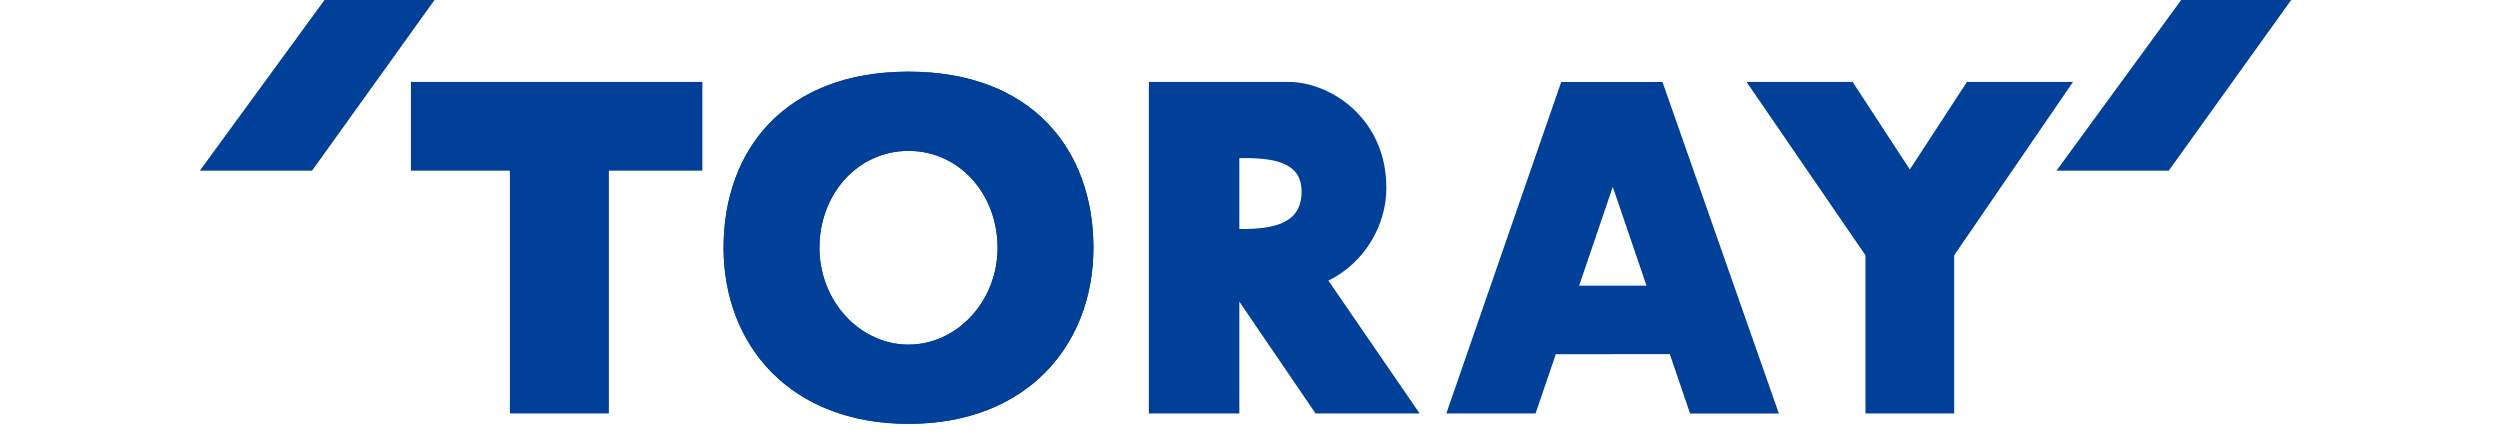 <?xml version="1.0" encoding="UTF-8" standalone="no"?>
<svg
   version="1.1"
   x="0px"
   y="0px"
   width="192"
   height="33.6"
   viewBox="0 0 1335.219 234.58"
   enable-background="new 0 0 1335.219 430.063"
   xml:space="preserve"
   id="svg418"
   sodipodi:docname="toray_only_logo.svg"
   inkscape:version="1.2.1 (9c6d41e410, 2022-07-14)"
   xmlns:inkscape="http://www.inkscape.org/namespaces/inkscape"
   xmlns:sodipodi="http://sodipodi.sourceforge.net/DTD/sodipodi-0.dtd"
   xmlns="http://www.w3.org/2000/svg"
   xmlns:svg="http://www.w3.org/2000/svg"><defs
   id="defs422">
        
      
          
          
        </defs><sodipodi:namedview
   id="namedview420"
   pagecolor="#ffffff"
   bordercolor="#000000"
   borderopacity="0.25"
   inkscape:showpageshadow="2"
   inkscape:pageopacity="0.0"
   inkscape:pagecheckerboard="0"
   inkscape:deskcolor="#d1d1d1"
   showgrid="false"
   inkscape:zoom="6.3020833"
   inkscape:cx="96"
   inkscape:cy="30.783471"
   inkscape:window-width="1920"
   inkscape:window-height="1017"
   inkscape:window-x="-8"
   inkscape:window-y="-8"
   inkscape:window-maximized="1"
   inkscape:current-layer="svg418" />
      <g
   id="g412">
            <g
   id="g404">
              <g
   id="g402">
                <polygon
   fill="#004098"
   points="230.37,0 171.372,0 104.517,91.515 164.684,91.515 "
   id="polygon392" />
                <polygon
   fill="#004098"
   points="1225.883,0 1166.89,0 1100.025,91.515 1160.213,91.515 "
   id="polygon394" />
                <path
   fill="#004098"
   d="m 820.718,221.711 10.855,-31.806 61.136,-0.015 10.856,31.821 h 47.613 L 888.77,43.951 h -54.294 l -61.609,177.76 z m 41.409,-121.515 18.093,52.987 h -36.141 z"
   id="path396" />
                <path
   fill="#004098"
   d="M 661.897,221.691 V 161.74 l 40.857,59.951 h 55.811 l -48.92,-71.243 c 19.404,-9.485 30.942,-29.521 31.075,-49.256 0.241,-38.094 -30.436,-57.251 -52.306,-57.251 l -75.033,0.005 v 177.745 z m 0,-136.932 c 17.436,-0.173 33.37,1.644 33.37,17.944 0,16.315 -13.141,20.287 -33.37,20.09 z"
   id="path398" />
                <polygon
   fill="#004098"
   points="270.78,221.691 323.849,221.691 323.849,91.525 373.983,91.525 373.983,43.941 217.719,43.946 217.719,91.525 270.78,91.515 "
   id="polygon400" />
              </g>
            </g>
            <path
   fill="#004098"
   d="m 484.514,38.424 c -66.608,0 -99.164,42.263 -99.164,94.407 0,52.163 35.635,94.427 99.164,94.427 63.514,0 99.145,-42.264 99.145,-94.427 -10e-4,-52.144 -32.553,-94.407 -99.145,-94.407 z m -0.011,146.354 c -26.037,0 -47.75,-23.254 -47.75,-51.947 0,-28.682 20.451,-51.942 47.75,-51.942 27.307,0 47.761,23.26 47.761,51.942 0,28.692 -21.722,51.947 -47.761,51.947 z"
   id="path406" />
            <path
   fill="#004098"
   d="m 484.514,38.424 c -66.608,0 -99.164,42.263 -99.164,94.407 0,52.163 35.635,94.427 99.164,94.427 63.514,0 99.145,-42.264 99.145,-94.427 -10e-4,-52.144 -32.553,-94.407 -99.145,-94.407 z m -0.011,146.354 c -26.037,0 -47.75,-23.254 -47.75,-51.947 0,-28.682 20.451,-51.942 47.75,-51.942 27.307,0 47.761,23.26 47.761,51.942 0,28.692 -21.722,51.947 -47.761,51.947 z"
   id="path408" />
            <polygon
   fill="#004098"
   points="1021.396,90.873 990.734,43.946 933.862,43.946 997.619,136.882 997.619,221.701 1045.171,221.701 1045.171,136.882 1108.895,43.946 1052.009,43.946 "
   id="polygon410" />
          </g>
    </svg>
